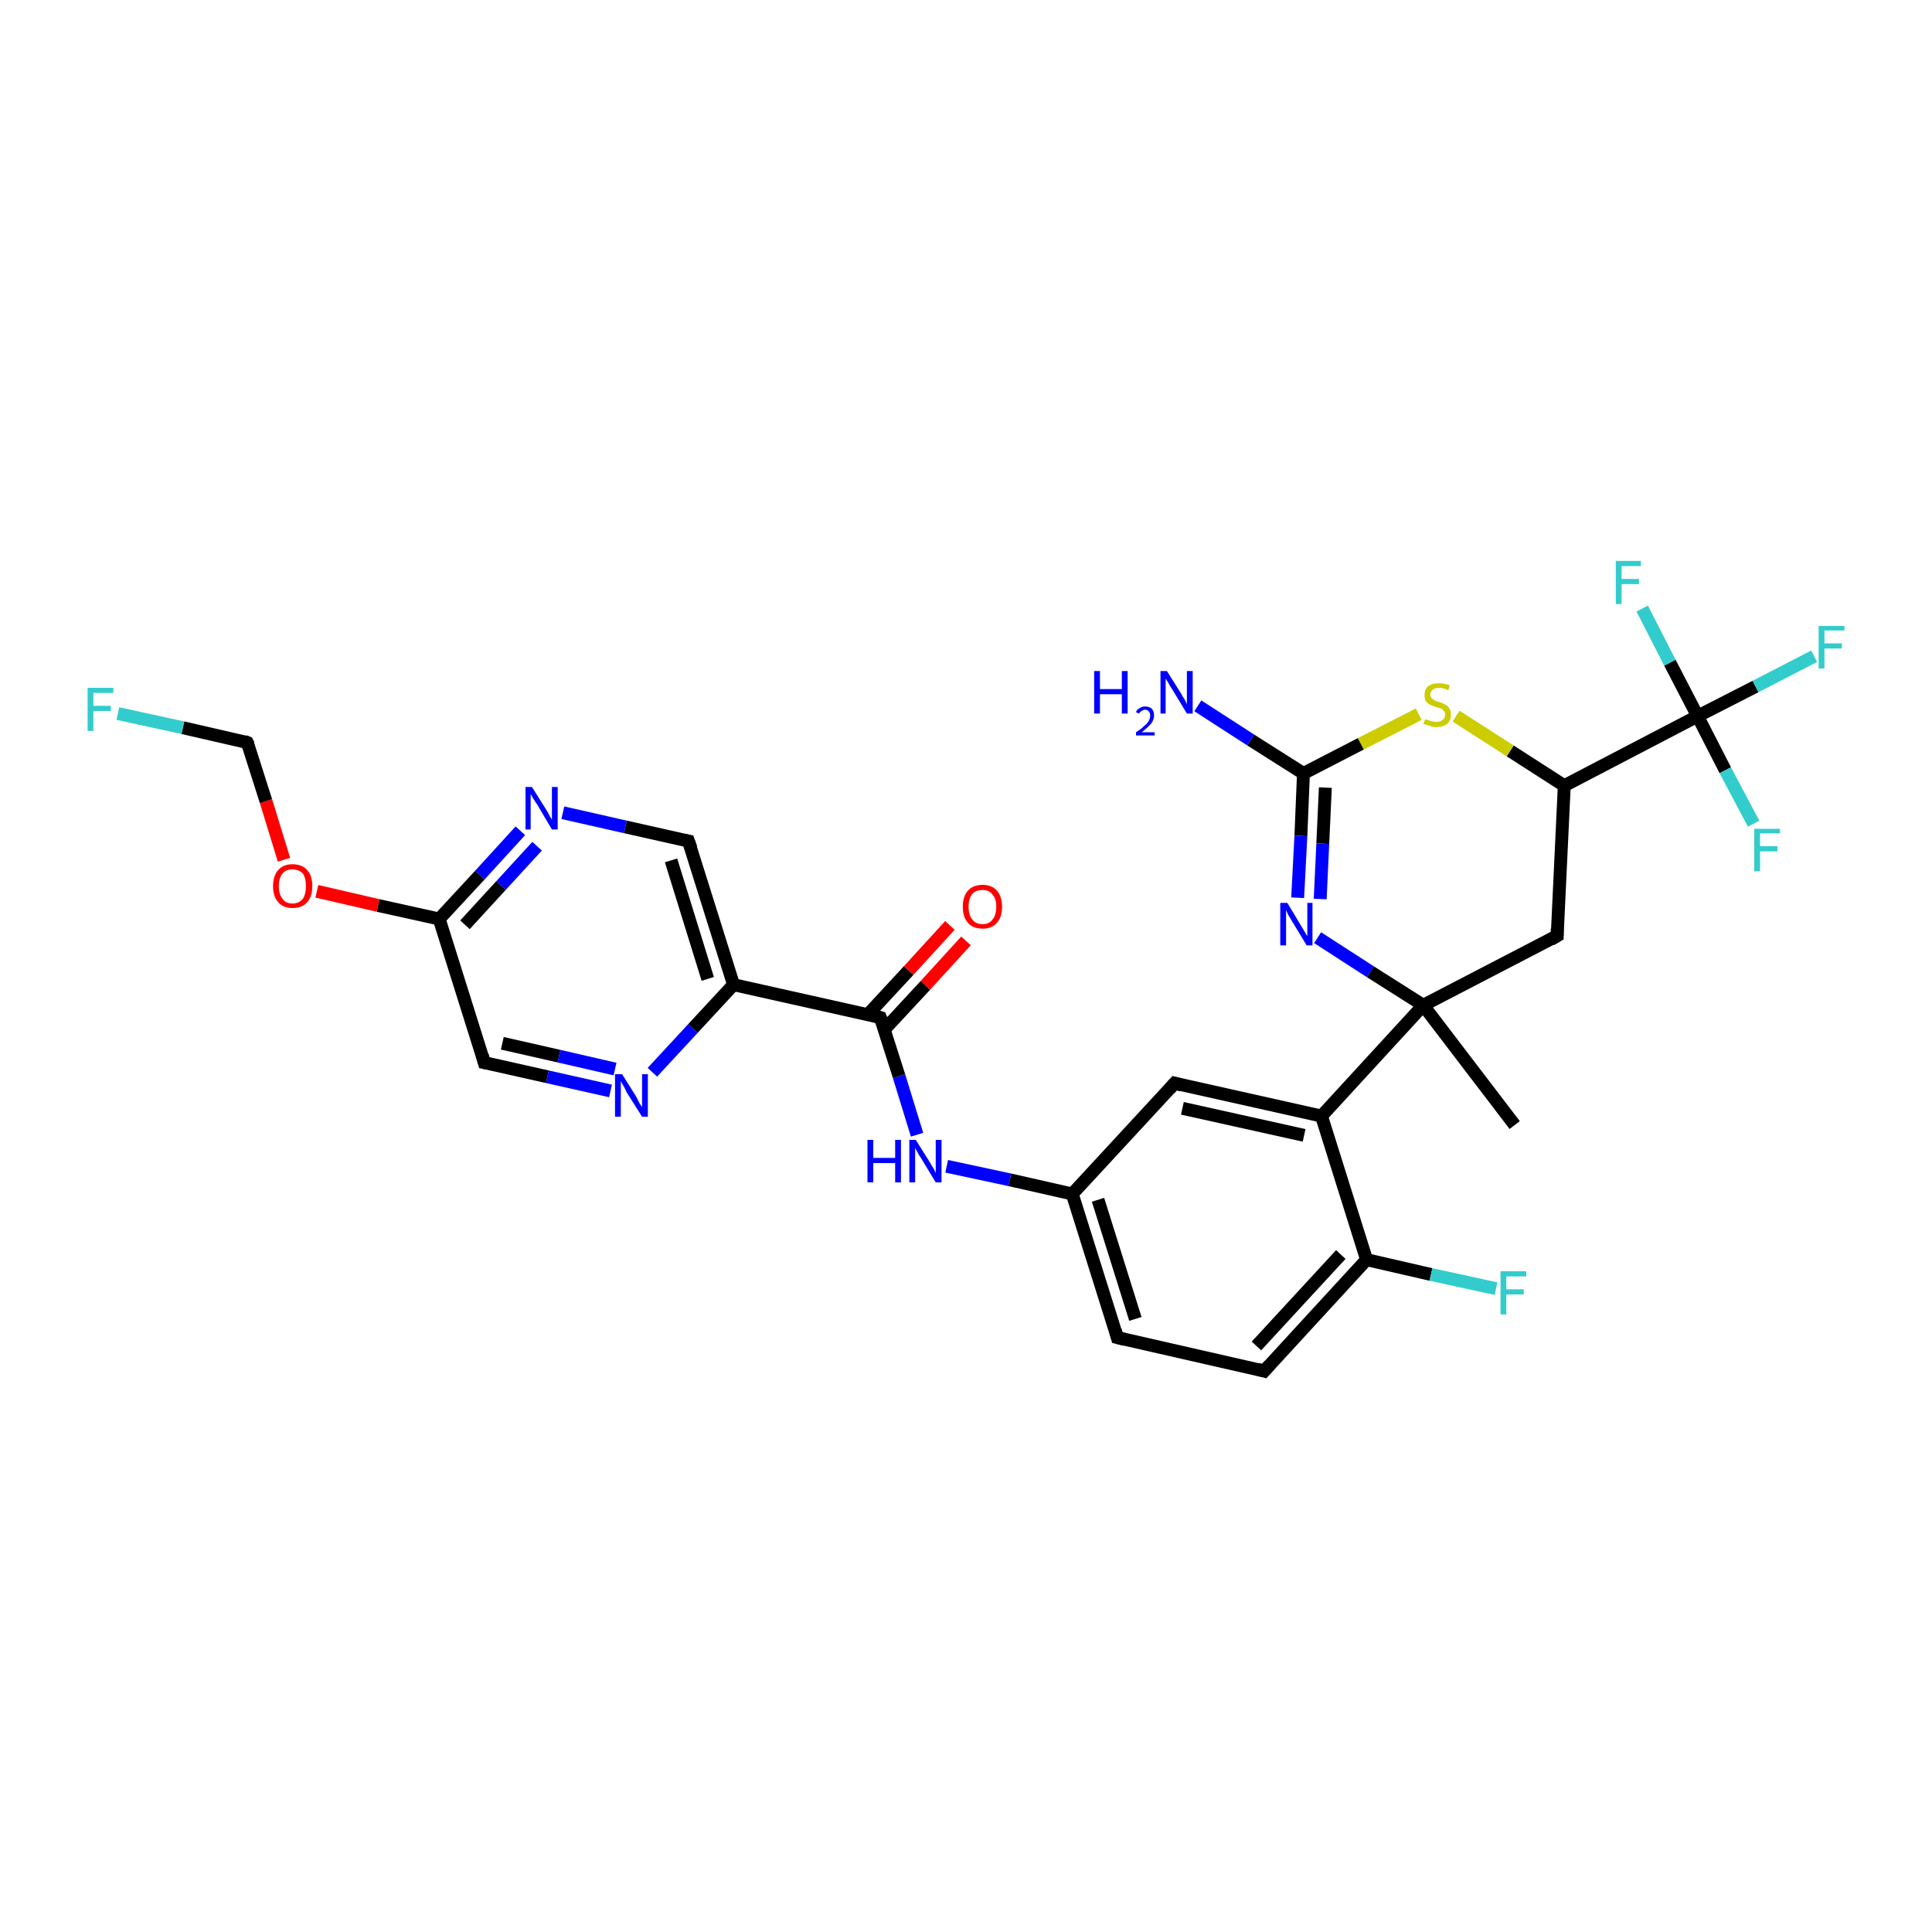 <?xml version='1.0' encoding='iso-8859-1'?>
<svg version='1.1' baseProfile='full'
              xmlns='http://www.w3.org/2000/svg'
                      xmlns:rdkit='http://www.rdkit.org/xml'
                      xmlns:xlink='http://www.w3.org/1999/xlink'
                  xml:space='preserve'
width='300px' height='300px' viewBox='0 0 300 300'>
<!-- END OF HEADER -->
<rect style='opacity:1.0;fill:#FFFFFF;stroke:none' width='300.0' height='300.0' x='0.0' y='0.0'> </rect>
<path class='bond-0 atom-0 atom-1' d='M 235.2,174.7 L 221.0,156.1' style='fill:none;fill-rule:evenodd;stroke:#000000;stroke-width:2.0px;stroke-linecap:butt;stroke-linejoin:miter;stroke-opacity:1' />
<path class='bond-1 atom-1 atom-2' d='M 221.0,156.1 L 241.8,145.3' style='fill:none;fill-rule:evenodd;stroke:#000000;stroke-width:2.0px;stroke-linecap:butt;stroke-linejoin:miter;stroke-opacity:1' />
<path class='bond-2 atom-2 atom-3' d='M 241.8,145.3 L 242.9,122.0' style='fill:none;fill-rule:evenodd;stroke:#000000;stroke-width:2.0px;stroke-linecap:butt;stroke-linejoin:miter;stroke-opacity:1' />
<path class='bond-3 atom-3 atom-4' d='M 242.9,122.0 L 234.5,116.6' style='fill:none;fill-rule:evenodd;stroke:#000000;stroke-width:2.0px;stroke-linecap:butt;stroke-linejoin:miter;stroke-opacity:1' />
<path class='bond-3 atom-3 atom-4' d='M 234.5,116.6 L 226.1,111.2' style='fill:none;fill-rule:evenodd;stroke:#CCCC00;stroke-width:2.0px;stroke-linecap:butt;stroke-linejoin:miter;stroke-opacity:1' />
<path class='bond-4 atom-4 atom-5' d='M 220.3,110.9 L 211.3,115.5' style='fill:none;fill-rule:evenodd;stroke:#CCCC00;stroke-width:2.0px;stroke-linecap:butt;stroke-linejoin:miter;stroke-opacity:1' />
<path class='bond-4 atom-4 atom-5' d='M 211.3,115.5 L 202.4,120.1' style='fill:none;fill-rule:evenodd;stroke:#000000;stroke-width:2.0px;stroke-linecap:butt;stroke-linejoin:miter;stroke-opacity:1' />
<path class='bond-5 atom-5 atom-6' d='M 202.4,120.1 L 202.0,129.8' style='fill:none;fill-rule:evenodd;stroke:#000000;stroke-width:2.0px;stroke-linecap:butt;stroke-linejoin:miter;stroke-opacity:1' />
<path class='bond-5 atom-5 atom-6' d='M 202.0,129.8 L 201.5,139.4' style='fill:none;fill-rule:evenodd;stroke:#0000FF;stroke-width:2.0px;stroke-linecap:butt;stroke-linejoin:miter;stroke-opacity:1' />
<path class='bond-5 atom-5 atom-6' d='M 205.8,122.3 L 205.4,131.0' style='fill:none;fill-rule:evenodd;stroke:#000000;stroke-width:2.0px;stroke-linecap:butt;stroke-linejoin:miter;stroke-opacity:1' />
<path class='bond-5 atom-5 atom-6' d='M 205.4,131.0 L 205.0,139.6' style='fill:none;fill-rule:evenodd;stroke:#0000FF;stroke-width:2.0px;stroke-linecap:butt;stroke-linejoin:miter;stroke-opacity:1' />
<path class='bond-6 atom-5 atom-7' d='M 202.4,120.1 L 194.2,114.9' style='fill:none;fill-rule:evenodd;stroke:#000000;stroke-width:2.0px;stroke-linecap:butt;stroke-linejoin:miter;stroke-opacity:1' />
<path class='bond-6 atom-5 atom-7' d='M 194.2,114.9 L 186.0,109.6' style='fill:none;fill-rule:evenodd;stroke:#0000FF;stroke-width:2.0px;stroke-linecap:butt;stroke-linejoin:miter;stroke-opacity:1' />
<path class='bond-7 atom-3 atom-8' d='M 242.9,122.0 L 263.6,111.2' style='fill:none;fill-rule:evenodd;stroke:#000000;stroke-width:2.0px;stroke-linecap:butt;stroke-linejoin:miter;stroke-opacity:1' />
<path class='bond-8 atom-8 atom-9' d='M 263.6,111.2 L 272.6,106.6' style='fill:none;fill-rule:evenodd;stroke:#000000;stroke-width:2.0px;stroke-linecap:butt;stroke-linejoin:miter;stroke-opacity:1' />
<path class='bond-8 atom-8 atom-9' d='M 272.6,106.6 L 281.7,101.9' style='fill:none;fill-rule:evenodd;stroke:#33CCCC;stroke-width:2.0px;stroke-linecap:butt;stroke-linejoin:miter;stroke-opacity:1' />
<path class='bond-9 atom-8 atom-10' d='M 263.6,111.2 L 267.9,119.6' style='fill:none;fill-rule:evenodd;stroke:#000000;stroke-width:2.0px;stroke-linecap:butt;stroke-linejoin:miter;stroke-opacity:1' />
<path class='bond-9 atom-8 atom-10' d='M 267.9,119.6 L 272.3,127.9' style='fill:none;fill-rule:evenodd;stroke:#33CCCC;stroke-width:2.0px;stroke-linecap:butt;stroke-linejoin:miter;stroke-opacity:1' />
<path class='bond-10 atom-8 atom-11' d='M 263.6,111.2 L 259.3,102.9' style='fill:none;fill-rule:evenodd;stroke:#000000;stroke-width:2.0px;stroke-linecap:butt;stroke-linejoin:miter;stroke-opacity:1' />
<path class='bond-10 atom-8 atom-11' d='M 259.3,102.9 L 255.0,94.5' style='fill:none;fill-rule:evenodd;stroke:#33CCCC;stroke-width:2.0px;stroke-linecap:butt;stroke-linejoin:miter;stroke-opacity:1' />
<path class='bond-11 atom-1 atom-12' d='M 221.0,156.1 L 205.2,173.3' style='fill:none;fill-rule:evenodd;stroke:#000000;stroke-width:2.0px;stroke-linecap:butt;stroke-linejoin:miter;stroke-opacity:1' />
<path class='bond-12 atom-12 atom-13' d='M 205.2,173.3 L 182.4,168.2' style='fill:none;fill-rule:evenodd;stroke:#000000;stroke-width:2.0px;stroke-linecap:butt;stroke-linejoin:miter;stroke-opacity:1' />
<path class='bond-12 atom-12 atom-13' d='M 202.5,176.3 L 183.6,172.1' style='fill:none;fill-rule:evenodd;stroke:#000000;stroke-width:2.0px;stroke-linecap:butt;stroke-linejoin:miter;stroke-opacity:1' />
<path class='bond-13 atom-13 atom-14' d='M 182.4,168.2 L 166.5,185.4' style='fill:none;fill-rule:evenodd;stroke:#000000;stroke-width:2.0px;stroke-linecap:butt;stroke-linejoin:miter;stroke-opacity:1' />
<path class='bond-14 atom-14 atom-15' d='M 166.5,185.4 L 156.8,183.2' style='fill:none;fill-rule:evenodd;stroke:#000000;stroke-width:2.0px;stroke-linecap:butt;stroke-linejoin:miter;stroke-opacity:1' />
<path class='bond-14 atom-14 atom-15' d='M 156.8,183.2 L 147.0,181.1' style='fill:none;fill-rule:evenodd;stroke:#0000FF;stroke-width:2.0px;stroke-linecap:butt;stroke-linejoin:miter;stroke-opacity:1' />
<path class='bond-15 atom-15 atom-16' d='M 142.4,176.2 L 139.6,167.1' style='fill:none;fill-rule:evenodd;stroke:#0000FF;stroke-width:2.0px;stroke-linecap:butt;stroke-linejoin:miter;stroke-opacity:1' />
<path class='bond-15 atom-15 atom-16' d='M 139.6,167.1 L 136.7,158.0' style='fill:none;fill-rule:evenodd;stroke:#000000;stroke-width:2.0px;stroke-linecap:butt;stroke-linejoin:miter;stroke-opacity:1' />
<path class='bond-16 atom-16 atom-17' d='M 137.3,159.9 L 143.7,153.0' style='fill:none;fill-rule:evenodd;stroke:#000000;stroke-width:2.0px;stroke-linecap:butt;stroke-linejoin:miter;stroke-opacity:1' />
<path class='bond-16 atom-16 atom-17' d='M 143.7,153.0 L 150.0,146.1' style='fill:none;fill-rule:evenodd;stroke:#FF0000;stroke-width:2.0px;stroke-linecap:butt;stroke-linejoin:miter;stroke-opacity:1' />
<path class='bond-16 atom-16 atom-17' d='M 134.7,157.6 L 141.1,150.7' style='fill:none;fill-rule:evenodd;stroke:#000000;stroke-width:2.0px;stroke-linecap:butt;stroke-linejoin:miter;stroke-opacity:1' />
<path class='bond-16 atom-16 atom-17' d='M 141.1,150.7 L 147.5,143.7' style='fill:none;fill-rule:evenodd;stroke:#FF0000;stroke-width:2.0px;stroke-linecap:butt;stroke-linejoin:miter;stroke-opacity:1' />
<path class='bond-17 atom-16 atom-18' d='M 136.7,158.0 L 113.9,152.9' style='fill:none;fill-rule:evenodd;stroke:#000000;stroke-width:2.0px;stroke-linecap:butt;stroke-linejoin:miter;stroke-opacity:1' />
<path class='bond-18 atom-18 atom-19' d='M 113.9,152.9 L 106.9,130.6' style='fill:none;fill-rule:evenodd;stroke:#000000;stroke-width:2.0px;stroke-linecap:butt;stroke-linejoin:miter;stroke-opacity:1' />
<path class='bond-18 atom-18 atom-19' d='M 109.9,152.0 L 104.2,133.6' style='fill:none;fill-rule:evenodd;stroke:#000000;stroke-width:2.0px;stroke-linecap:butt;stroke-linejoin:miter;stroke-opacity:1' />
<path class='bond-19 atom-19 atom-20' d='M 106.9,130.6 L 97.1,128.4' style='fill:none;fill-rule:evenodd;stroke:#000000;stroke-width:2.0px;stroke-linecap:butt;stroke-linejoin:miter;stroke-opacity:1' />
<path class='bond-19 atom-19 atom-20' d='M 97.1,128.4 L 87.4,126.2' style='fill:none;fill-rule:evenodd;stroke:#0000FF;stroke-width:2.0px;stroke-linecap:butt;stroke-linejoin:miter;stroke-opacity:1' />
<path class='bond-20 atom-20 atom-21' d='M 80.8,129.0 L 74.5,135.9' style='fill:none;fill-rule:evenodd;stroke:#0000FF;stroke-width:2.0px;stroke-linecap:butt;stroke-linejoin:miter;stroke-opacity:1' />
<path class='bond-20 atom-20 atom-21' d='M 74.5,135.9 L 68.2,142.7' style='fill:none;fill-rule:evenodd;stroke:#000000;stroke-width:2.0px;stroke-linecap:butt;stroke-linejoin:miter;stroke-opacity:1' />
<path class='bond-20 atom-20 atom-21' d='M 83.4,131.4 L 77.8,137.5' style='fill:none;fill-rule:evenodd;stroke:#0000FF;stroke-width:2.0px;stroke-linecap:butt;stroke-linejoin:miter;stroke-opacity:1' />
<path class='bond-20 atom-20 atom-21' d='M 77.8,137.5 L 72.2,143.6' style='fill:none;fill-rule:evenodd;stroke:#000000;stroke-width:2.0px;stroke-linecap:butt;stroke-linejoin:miter;stroke-opacity:1' />
<path class='bond-21 atom-21 atom-22' d='M 68.2,142.7 L 58.7,140.6' style='fill:none;fill-rule:evenodd;stroke:#000000;stroke-width:2.0px;stroke-linecap:butt;stroke-linejoin:miter;stroke-opacity:1' />
<path class='bond-21 atom-21 atom-22' d='M 58.7,140.6 L 49.2,138.4' style='fill:none;fill-rule:evenodd;stroke:#FF0000;stroke-width:2.0px;stroke-linecap:butt;stroke-linejoin:miter;stroke-opacity:1' />
<path class='bond-22 atom-22 atom-23' d='M 44.1,133.5 L 41.3,124.4' style='fill:none;fill-rule:evenodd;stroke:#FF0000;stroke-width:2.0px;stroke-linecap:butt;stroke-linejoin:miter;stroke-opacity:1' />
<path class='bond-22 atom-22 atom-23' d='M 41.3,124.4 L 38.4,115.3' style='fill:none;fill-rule:evenodd;stroke:#000000;stroke-width:2.0px;stroke-linecap:butt;stroke-linejoin:miter;stroke-opacity:1' />
<path class='bond-23 atom-23 atom-24' d='M 38.4,115.3 L 28.4,113.0' style='fill:none;fill-rule:evenodd;stroke:#000000;stroke-width:2.0px;stroke-linecap:butt;stroke-linejoin:miter;stroke-opacity:1' />
<path class='bond-23 atom-23 atom-24' d='M 28.4,113.0 L 18.3,110.8' style='fill:none;fill-rule:evenodd;stroke:#33CCCC;stroke-width:2.0px;stroke-linecap:butt;stroke-linejoin:miter;stroke-opacity:1' />
<path class='bond-24 atom-21 atom-25' d='M 68.2,142.7 L 75.2,165.0' style='fill:none;fill-rule:evenodd;stroke:#000000;stroke-width:2.0px;stroke-linecap:butt;stroke-linejoin:miter;stroke-opacity:1' />
<path class='bond-25 atom-25 atom-26' d='M 75.2,165.0 L 85.0,167.2' style='fill:none;fill-rule:evenodd;stroke:#000000;stroke-width:2.0px;stroke-linecap:butt;stroke-linejoin:miter;stroke-opacity:1' />
<path class='bond-25 atom-25 atom-26' d='M 85.0,167.2 L 94.8,169.4' style='fill:none;fill-rule:evenodd;stroke:#0000FF;stroke-width:2.0px;stroke-linecap:butt;stroke-linejoin:miter;stroke-opacity:1' />
<path class='bond-25 atom-25 atom-26' d='M 78.0,162.0 L 86.8,164.0' style='fill:none;fill-rule:evenodd;stroke:#000000;stroke-width:2.0px;stroke-linecap:butt;stroke-linejoin:miter;stroke-opacity:1' />
<path class='bond-25 atom-25 atom-26' d='M 86.8,164.0 L 95.5,166.0' style='fill:none;fill-rule:evenodd;stroke:#0000FF;stroke-width:2.0px;stroke-linecap:butt;stroke-linejoin:miter;stroke-opacity:1' />
<path class='bond-26 atom-14 atom-27' d='M 166.5,185.4 L 173.5,207.7' style='fill:none;fill-rule:evenodd;stroke:#000000;stroke-width:2.0px;stroke-linecap:butt;stroke-linejoin:miter;stroke-opacity:1' />
<path class='bond-26 atom-14 atom-27' d='M 170.5,186.3 L 176.3,204.8' style='fill:none;fill-rule:evenodd;stroke:#000000;stroke-width:2.0px;stroke-linecap:butt;stroke-linejoin:miter;stroke-opacity:1' />
<path class='bond-27 atom-27 atom-28' d='M 173.5,207.7 L 196.3,212.9' style='fill:none;fill-rule:evenodd;stroke:#000000;stroke-width:2.0px;stroke-linecap:butt;stroke-linejoin:miter;stroke-opacity:1' />
<path class='bond-28 atom-28 atom-29' d='M 196.3,212.9 L 212.2,195.6' style='fill:none;fill-rule:evenodd;stroke:#000000;stroke-width:2.0px;stroke-linecap:butt;stroke-linejoin:miter;stroke-opacity:1' />
<path class='bond-28 atom-28 atom-29' d='M 195.1,209.0 L 208.2,194.8' style='fill:none;fill-rule:evenodd;stroke:#000000;stroke-width:2.0px;stroke-linecap:butt;stroke-linejoin:miter;stroke-opacity:1' />
<path class='bond-29 atom-29 atom-30' d='M 212.2,195.6 L 222.2,197.9' style='fill:none;fill-rule:evenodd;stroke:#000000;stroke-width:2.0px;stroke-linecap:butt;stroke-linejoin:miter;stroke-opacity:1' />
<path class='bond-29 atom-29 atom-30' d='M 222.2,197.9 L 232.3,200.1' style='fill:none;fill-rule:evenodd;stroke:#33CCCC;stroke-width:2.0px;stroke-linecap:butt;stroke-linejoin:miter;stroke-opacity:1' />
<path class='bond-30 atom-6 atom-1' d='M 204.6,145.6 L 212.8,150.9' style='fill:none;fill-rule:evenodd;stroke:#0000FF;stroke-width:2.0px;stroke-linecap:butt;stroke-linejoin:miter;stroke-opacity:1' />
<path class='bond-30 atom-6 atom-1' d='M 212.8,150.9 L 221.0,156.1' style='fill:none;fill-rule:evenodd;stroke:#000000;stroke-width:2.0px;stroke-linecap:butt;stroke-linejoin:miter;stroke-opacity:1' />
<path class='bond-31 atom-29 atom-12' d='M 212.2,195.6 L 205.2,173.3' style='fill:none;fill-rule:evenodd;stroke:#000000;stroke-width:2.0px;stroke-linecap:butt;stroke-linejoin:miter;stroke-opacity:1' />
<path class='bond-32 atom-26 atom-18' d='M 101.3,166.5 L 107.6,159.7' style='fill:none;fill-rule:evenodd;stroke:#0000FF;stroke-width:2.0px;stroke-linecap:butt;stroke-linejoin:miter;stroke-opacity:1' />
<path class='bond-32 atom-26 atom-18' d='M 107.6,159.7 L 113.9,152.9' style='fill:none;fill-rule:evenodd;stroke:#000000;stroke-width:2.0px;stroke-linecap:butt;stroke-linejoin:miter;stroke-opacity:1' />
<path d='M 240.8,145.9 L 241.8,145.3 L 241.8,144.2' style='fill:none;stroke:#000000;stroke-width:2.0px;stroke-linecap:butt;stroke-linejoin:miter;stroke-opacity:1;' />
<path d='M 183.5,168.5 L 182.4,168.2 L 181.6,169.1' style='fill:none;stroke:#000000;stroke-width:2.0px;stroke-linecap:butt;stroke-linejoin:miter;stroke-opacity:1;' />
<path d='M 136.9,158.5 L 136.7,158.0 L 135.6,157.7' style='fill:none;stroke:#000000;stroke-width:2.0px;stroke-linecap:butt;stroke-linejoin:miter;stroke-opacity:1;' />
<path d='M 107.3,131.7 L 106.9,130.6 L 106.4,130.5' style='fill:none;stroke:#000000;stroke-width:2.0px;stroke-linecap:butt;stroke-linejoin:miter;stroke-opacity:1;' />
<path d='M 38.6,115.7 L 38.4,115.3 L 37.9,115.1' style='fill:none;stroke:#000000;stroke-width:2.0px;stroke-linecap:butt;stroke-linejoin:miter;stroke-opacity:1;' />
<path d='M 74.9,163.9 L 75.2,165.0 L 75.7,165.1' style='fill:none;stroke:#000000;stroke-width:2.0px;stroke-linecap:butt;stroke-linejoin:miter;stroke-opacity:1;' />
<path d='M 173.2,206.6 L 173.5,207.7 L 174.7,208.0' style='fill:none;stroke:#000000;stroke-width:2.0px;stroke-linecap:butt;stroke-linejoin:miter;stroke-opacity:1;' />
<path d='M 195.2,212.6 L 196.3,212.9 L 197.1,212.0' style='fill:none;stroke:#000000;stroke-width:2.0px;stroke-linecap:butt;stroke-linejoin:miter;stroke-opacity:1;' />
<path class='atom-4' d='M 221.3 111.7
Q 221.4 111.7, 221.7 111.8
Q 222.0 111.9, 222.3 112.0
Q 222.7 112.1, 223.0 112.1
Q 223.6 112.1, 224.0 111.8
Q 224.4 111.5, 224.4 111.0
Q 224.4 110.6, 224.2 110.4
Q 224.0 110.1, 223.7 110.0
Q 223.4 109.9, 223.0 109.8
Q 222.4 109.6, 222.0 109.4
Q 221.7 109.2, 221.4 108.9
Q 221.2 108.5, 221.2 107.9
Q 221.2 107.1, 221.7 106.6
Q 222.3 106.1, 223.4 106.1
Q 224.2 106.1, 225.1 106.4
L 224.9 107.2
Q 224.1 106.8, 223.5 106.8
Q 222.8 106.8, 222.5 107.1
Q 222.1 107.4, 222.1 107.8
Q 222.1 108.2, 222.3 108.4
Q 222.5 108.6, 222.7 108.7
Q 223.0 108.9, 223.5 109.0
Q 224.1 109.2, 224.4 109.4
Q 224.8 109.6, 225.0 109.9
Q 225.3 110.3, 225.3 111.0
Q 225.3 111.9, 224.7 112.4
Q 224.1 112.9, 223.0 112.9
Q 222.4 112.9, 222.0 112.7
Q 221.6 112.6, 221.0 112.4
L 221.3 111.7
' fill='#CCCC00'/>
<path class='atom-6' d='M 199.9 140.2
L 202.0 143.7
Q 202.2 144.0, 202.6 144.7
Q 202.9 145.3, 203.0 145.3
L 203.0 140.2
L 203.8 140.2
L 203.8 146.8
L 202.9 146.8
L 200.6 143.0
Q 200.3 142.5, 200.0 142.0
Q 199.8 141.5, 199.7 141.3
L 199.7 146.8
L 198.8 146.8
L 198.8 140.2
L 199.9 140.2
' fill='#0000FF'/>
<path class='atom-7' d='M 169.9 104.2
L 170.8 104.2
L 170.8 107.0
L 174.2 107.0
L 174.2 104.2
L 175.1 104.2
L 175.1 110.8
L 174.2 110.8
L 174.2 107.8
L 170.8 107.8
L 170.8 110.8
L 169.9 110.8
L 169.9 104.2
' fill='#0000FF'/>
<path class='atom-7' d='M 176.4 110.6
Q 176.5 110.2, 176.9 110.0
Q 177.3 109.7, 177.8 109.7
Q 178.5 109.7, 178.9 110.1
Q 179.2 110.5, 179.2 111.1
Q 179.2 111.7, 178.8 112.3
Q 178.3 112.9, 177.3 113.7
L 179.3 113.7
L 179.3 114.2
L 176.4 114.2
L 176.4 113.7
Q 177.2 113.2, 177.7 112.7
Q 178.2 112.3, 178.4 111.9
Q 178.6 111.5, 178.6 111.1
Q 178.6 110.7, 178.4 110.5
Q 178.2 110.2, 177.8 110.2
Q 177.5 110.2, 177.3 110.4
Q 177.0 110.5, 176.9 110.8
L 176.4 110.6
' fill='#0000FF'/>
<path class='atom-7' d='M 181.2 104.2
L 183.4 107.7
Q 183.6 108.1, 184.0 108.7
Q 184.3 109.3, 184.3 109.4
L 184.3 104.2
L 185.2 104.2
L 185.2 110.8
L 184.3 110.8
L 182.0 107.0
Q 181.7 106.6, 181.4 106.0
Q 181.1 105.5, 181.0 105.4
L 181.0 110.8
L 180.2 110.8
L 180.2 104.2
L 181.2 104.2
' fill='#0000FF'/>
<path class='atom-9' d='M 282.4 97.2
L 286.4 97.2
L 286.4 97.9
L 283.3 97.9
L 283.3 99.9
L 286.0 99.9
L 286.0 100.7
L 283.3 100.7
L 283.3 103.8
L 282.4 103.8
L 282.4 97.2
' fill='#33CCCC'/>
<path class='atom-10' d='M 272.4 128.7
L 276.4 128.7
L 276.4 129.4
L 273.3 129.4
L 273.3 131.4
L 276.0 131.4
L 276.0 132.2
L 273.3 132.2
L 273.3 135.3
L 272.4 135.3
L 272.4 128.7
' fill='#33CCCC'/>
<path class='atom-11' d='M 250.9 87.1
L 254.8 87.1
L 254.8 87.9
L 251.8 87.9
L 251.8 89.9
L 254.5 89.9
L 254.5 90.7
L 251.8 90.7
L 251.8 93.8
L 250.9 93.8
L 250.9 87.1
' fill='#33CCCC'/>
<path class='atom-15' d='M 134.7 177.0
L 135.6 177.0
L 135.6 179.8
L 139.0 179.8
L 139.0 177.0
L 139.9 177.0
L 139.9 183.6
L 139.0 183.6
L 139.0 180.6
L 135.6 180.6
L 135.6 183.6
L 134.7 183.6
L 134.7 177.0
' fill='#0000FF'/>
<path class='atom-15' d='M 142.2 177.0
L 144.4 180.5
Q 144.6 180.9, 145.0 181.5
Q 145.3 182.1, 145.3 182.2
L 145.3 177.0
L 146.2 177.0
L 146.2 183.6
L 145.3 183.6
L 143.0 179.8
Q 142.7 179.4, 142.4 178.8
Q 142.1 178.3, 142.1 178.2
L 142.1 183.6
L 141.2 183.6
L 141.2 177.0
L 142.2 177.0
' fill='#0000FF'/>
<path class='atom-17' d='M 149.5 140.8
Q 149.5 139.2, 150.3 138.3
Q 151.1 137.4, 152.6 137.4
Q 154.0 137.4, 154.8 138.3
Q 155.6 139.2, 155.6 140.8
Q 155.6 142.4, 154.8 143.3
Q 154.0 144.2, 152.6 144.2
Q 151.1 144.2, 150.3 143.3
Q 149.5 142.4, 149.5 140.8
M 152.6 143.5
Q 153.6 143.5, 154.1 142.8
Q 154.7 142.1, 154.7 140.8
Q 154.7 139.5, 154.1 138.9
Q 153.6 138.2, 152.6 138.2
Q 151.5 138.2, 151.0 138.8
Q 150.4 139.5, 150.4 140.8
Q 150.4 142.1, 151.0 142.8
Q 151.5 143.5, 152.6 143.5
' fill='#FF0000'/>
<path class='atom-20' d='M 82.6 122.2
L 84.8 125.7
Q 85.0 126.0, 85.3 126.6
Q 85.7 127.3, 85.7 127.3
L 85.7 122.2
L 86.6 122.2
L 86.6 128.8
L 85.7 128.8
L 83.4 124.9
Q 83.1 124.5, 82.8 124.0
Q 82.5 123.5, 82.4 123.3
L 82.4 128.8
L 81.6 128.8
L 81.6 122.2
L 82.6 122.2
' fill='#0000FF'/>
<path class='atom-22' d='M 42.4 137.6
Q 42.4 136.0, 43.2 135.1
Q 44.0 134.2, 45.4 134.2
Q 46.9 134.2, 47.7 135.1
Q 48.5 136.0, 48.5 137.6
Q 48.5 139.2, 47.7 140.1
Q 46.9 141.0, 45.4 141.0
Q 44.0 141.0, 43.2 140.1
Q 42.4 139.2, 42.4 137.6
M 45.4 140.3
Q 46.4 140.3, 47.0 139.6
Q 47.5 138.9, 47.5 137.6
Q 47.5 136.3, 47.0 135.6
Q 46.4 135.0, 45.4 135.0
Q 44.4 135.0, 43.9 135.6
Q 43.3 136.3, 43.3 137.6
Q 43.3 138.9, 43.9 139.6
Q 44.4 140.3, 45.4 140.3
' fill='#FF0000'/>
<path class='atom-24' d='M 13.6 106.8
L 17.6 106.8
L 17.6 107.6
L 14.5 107.6
L 14.5 109.6
L 17.2 109.6
L 17.2 110.4
L 14.5 110.4
L 14.5 113.5
L 13.6 113.5
L 13.6 106.8
' fill='#33CCCC'/>
<path class='atom-26' d='M 96.6 166.8
L 98.8 170.3
Q 99.0 170.7, 99.3 171.3
Q 99.7 171.9, 99.7 171.9
L 99.7 166.8
L 100.6 166.8
L 100.6 173.4
L 99.7 173.4
L 97.3 169.6
Q 97.1 169.1, 96.8 168.6
Q 96.5 168.1, 96.4 167.9
L 96.4 173.4
L 95.5 173.4
L 95.5 166.8
L 96.6 166.8
' fill='#0000FF'/>
<path class='atom-30' d='M 233.0 197.4
L 237.0 197.4
L 237.0 198.2
L 233.9 198.2
L 233.9 200.2
L 236.6 200.2
L 236.6 201.0
L 233.9 201.0
L 233.9 204.1
L 233.0 204.1
L 233.0 197.4
' fill='#33CCCC'/>
</svg>
